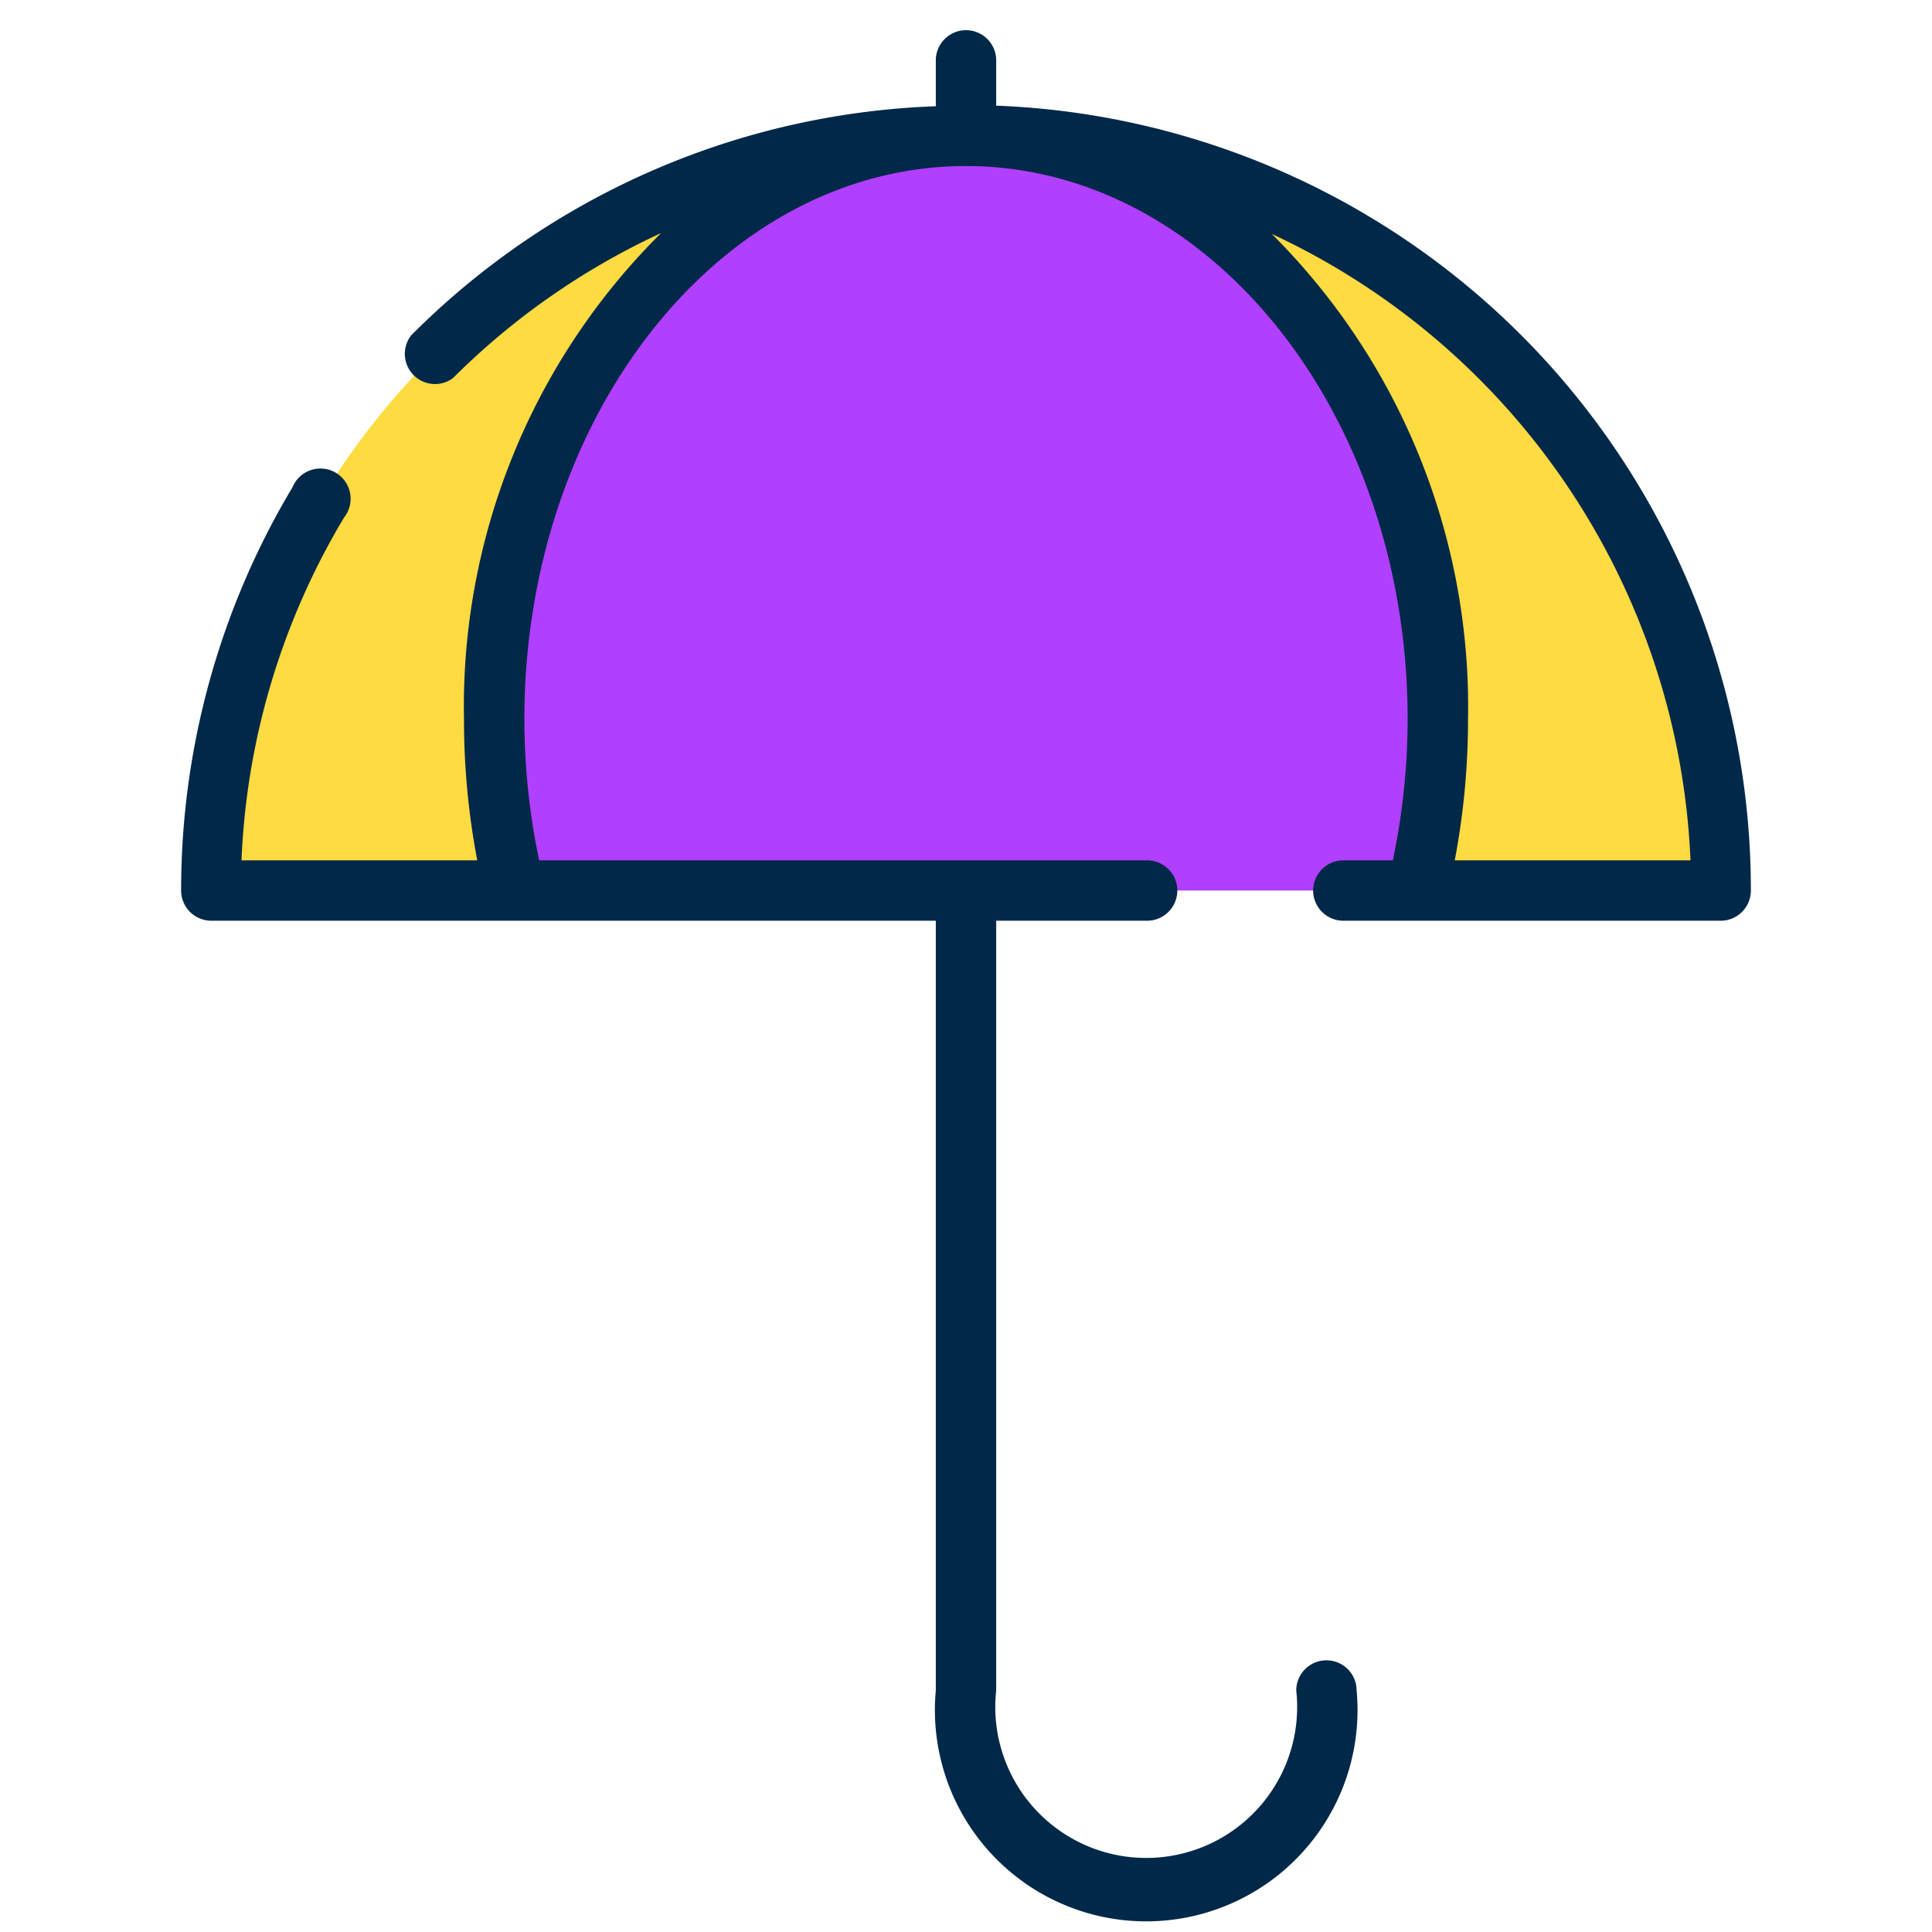<?xml version="1.0" ?><svg data-name="Layer 1" id="Layer_1" viewBox="0 0 64 64" xmlns="http://www.w3.org/2000/svg"><defs><style>.cls-1{fill:#fedb41;}.cls-2{fill:#b13fff;}.cls-3{fill:#002849;}</style></defs><title/><path class="cls-1" d="M7,29.5H17a23.8,23.8,0,0,1-.68-5.67c0-10.67,7-19.33,15.63-19.33A25,25,0,0,0,7,29.5Z"/><path class="cls-1" d="M32,4.5c8.63,0,15.63,8.66,15.63,19.33A23.8,23.8,0,0,1,47,29.5H57A25,25,0,0,0,32,4.5Z"/><path class="cls-2" d="M32,4.5c-8.63,0-15.63,8.66-15.63,19.33A23.8,23.8,0,0,0,17,29.5H47a23.8,23.8,0,0,0,.68-5.67C47.63,13.16,40.63,4.5,32,4.5Z"/><path class="cls-3" d="M44.5,28.5a1,1,0,0,0,0,2H57a1,1,0,0,0,1-1,26,26,0,0,0-25-26V2a1,1,0,0,0-2,0V3.52a25.81,25.81,0,0,0-17.38,7.59A1,1,0,0,0,15,12.53,24,24,0,0,1,21.9,7.72a22.1,22.1,0,0,0-6.53,16.11,24.91,24.91,0,0,0,.44,4.67H8a24,24,0,0,1,3.4-11.36,1,1,0,1,0-1.71-1A26,26,0,0,0,6,29.5a1,1,0,0,0,1,1H31V56a7,7,0,1,0,13.94,0,1,1,0,0,0-2,0A5,5,0,1,1,33,56V30.5h5a1,1,0,0,0,0-2H17.86a22.89,22.89,0,0,1-.49-4.67C17.37,13.72,23.93,5.5,32,5.5s14.63,8.22,14.63,18.33a22.89,22.89,0,0,1-.49,4.67ZM42.13,7.75A24,24,0,0,1,56,28.5H48.19a24.91,24.91,0,0,0,.44-4.67A22.11,22.11,0,0,0,42.13,7.75Z"/></svg>